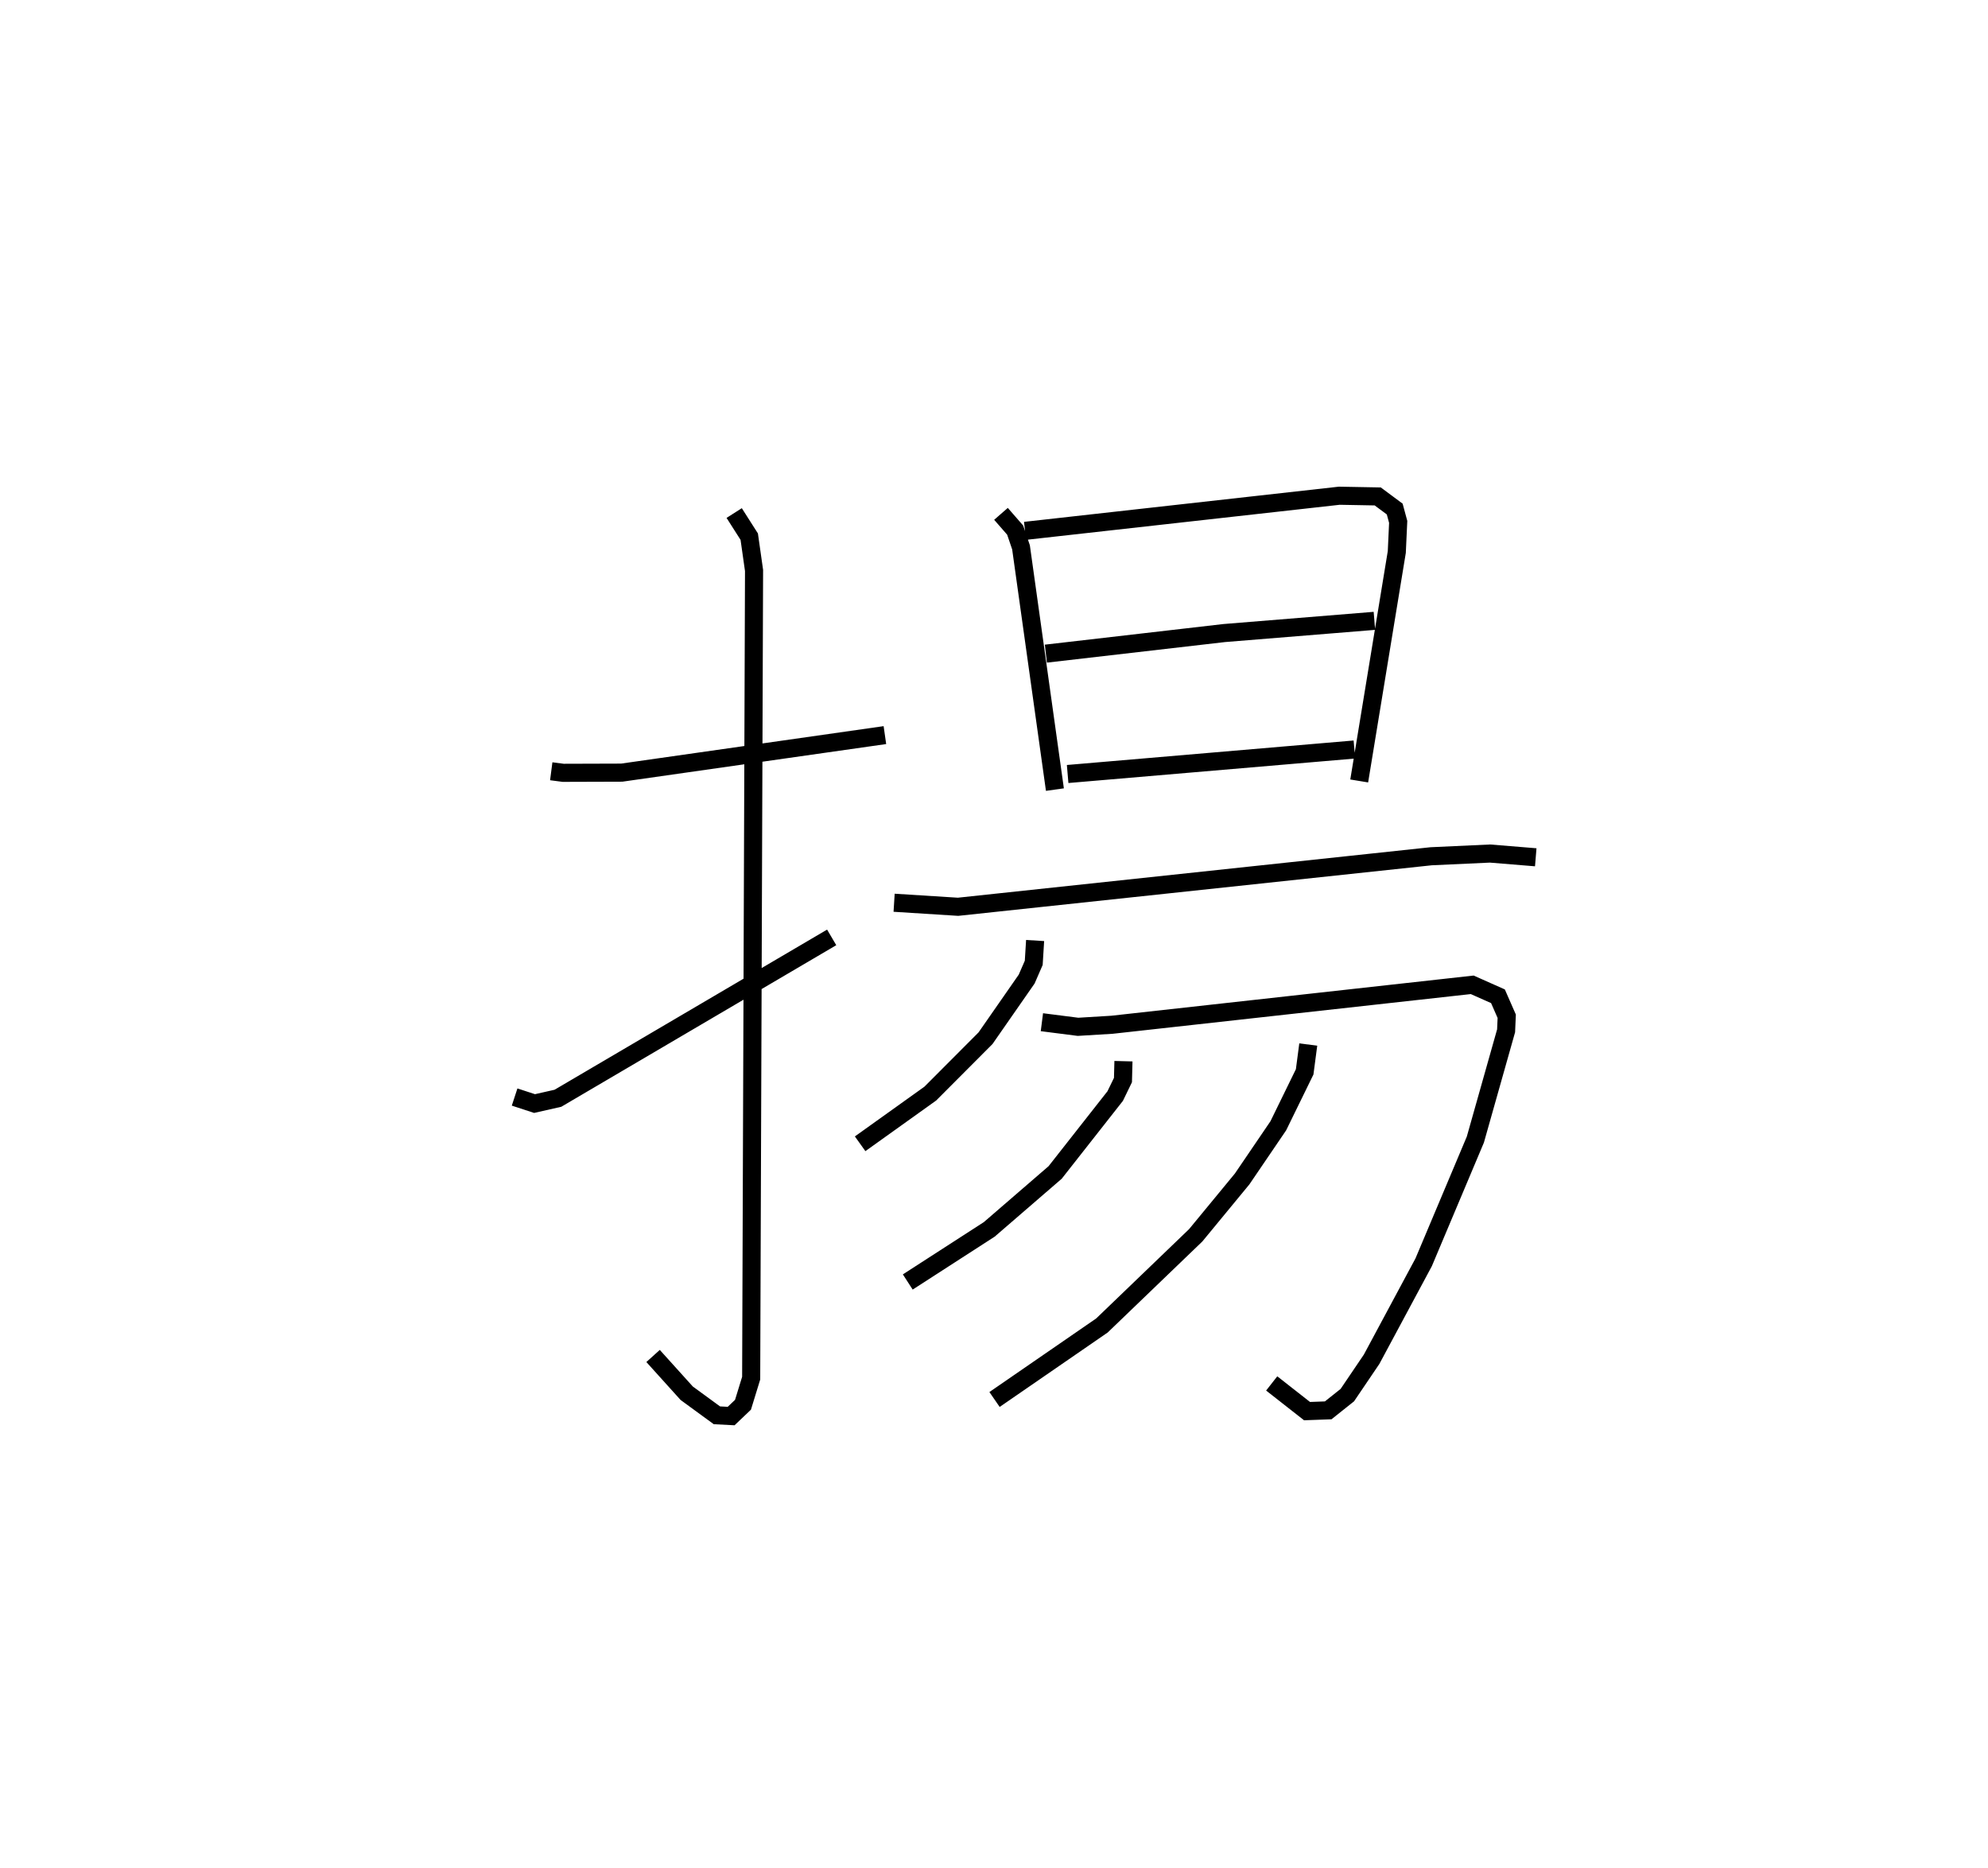 <?xml version="1.0" encoding="utf-8" ?>
<svg baseProfile="full" height="103.282" version="1.1" width="109.905" xmlns="http://www.w3.org/2000/svg" xmlns:ev="http://www.w3.org/2001/xml-events" xmlns:xlink="http://www.w3.org/1999/xlink"><defs /><rect fill="white" height="103.282" width="109.905" x="0" y="0" /><path d="M25,25 m0.0,0.0 m5.475,17.637 l0.66,0.086 3.238,-0.01 l14.548,-2.075 m-8.332,-12.276 l0.832,1.305 0.266,1.87 l-0.159,44.65 -0.452,1.471 l-0.655,0.624 -0.788,-0.041 l-1.67,-1.221 -1.858,-2.059 m-7.655,-14.315 l1.103,0.361 1.292,-0.293 l15.134,-8.893 m9.36,-23.414 l0.783,0.898 0.324,0.953 l1.874,13.393 m-1.652,-14.304 l17.374,-1.942 2.125,0.039 l0.939,0.697 0.192,0.71 l-0.077,1.665 -2.078,12.657 m-17.322,-7.038 l9.857,-1.138 8.305,-0.675 m-16.959,8.467 l15.853,-1.354 m-25.446,8.471 l3.535,0.223 26.155,-2.793 l3.255,-0.15 2.527,0.207 m-27.677,4.601 l-0.076,1.234 -0.391,0.898 l-2.274,3.268 -3.054,3.063 l-3.879,2.774 m10.049,-6.721 l1.996,0.255 1.88,-0.114 l19.914,-2.208 1.423,0.633 l0.485,1.105 -0.035,0.804 l-1.699,6.013 -2.858,6.783 l-2.878,5.362 -1.342,1.982 l-1.057,0.842 -1.171,0.043 l-1.953,-1.531 m-8.196,-17.814 l-0.027,1.043 -0.43,0.885 l-3.32,4.224 -3.642,3.146 l-4.505,2.908 m22.141,-13.127 l-0.199,1.511 -1.458,2.982 l-1.999,2.939 -2.567,3.115 l-5.184,4.985 -5.937,4.091 " fill="none" stroke="black" stroke-width="1" /></svg>